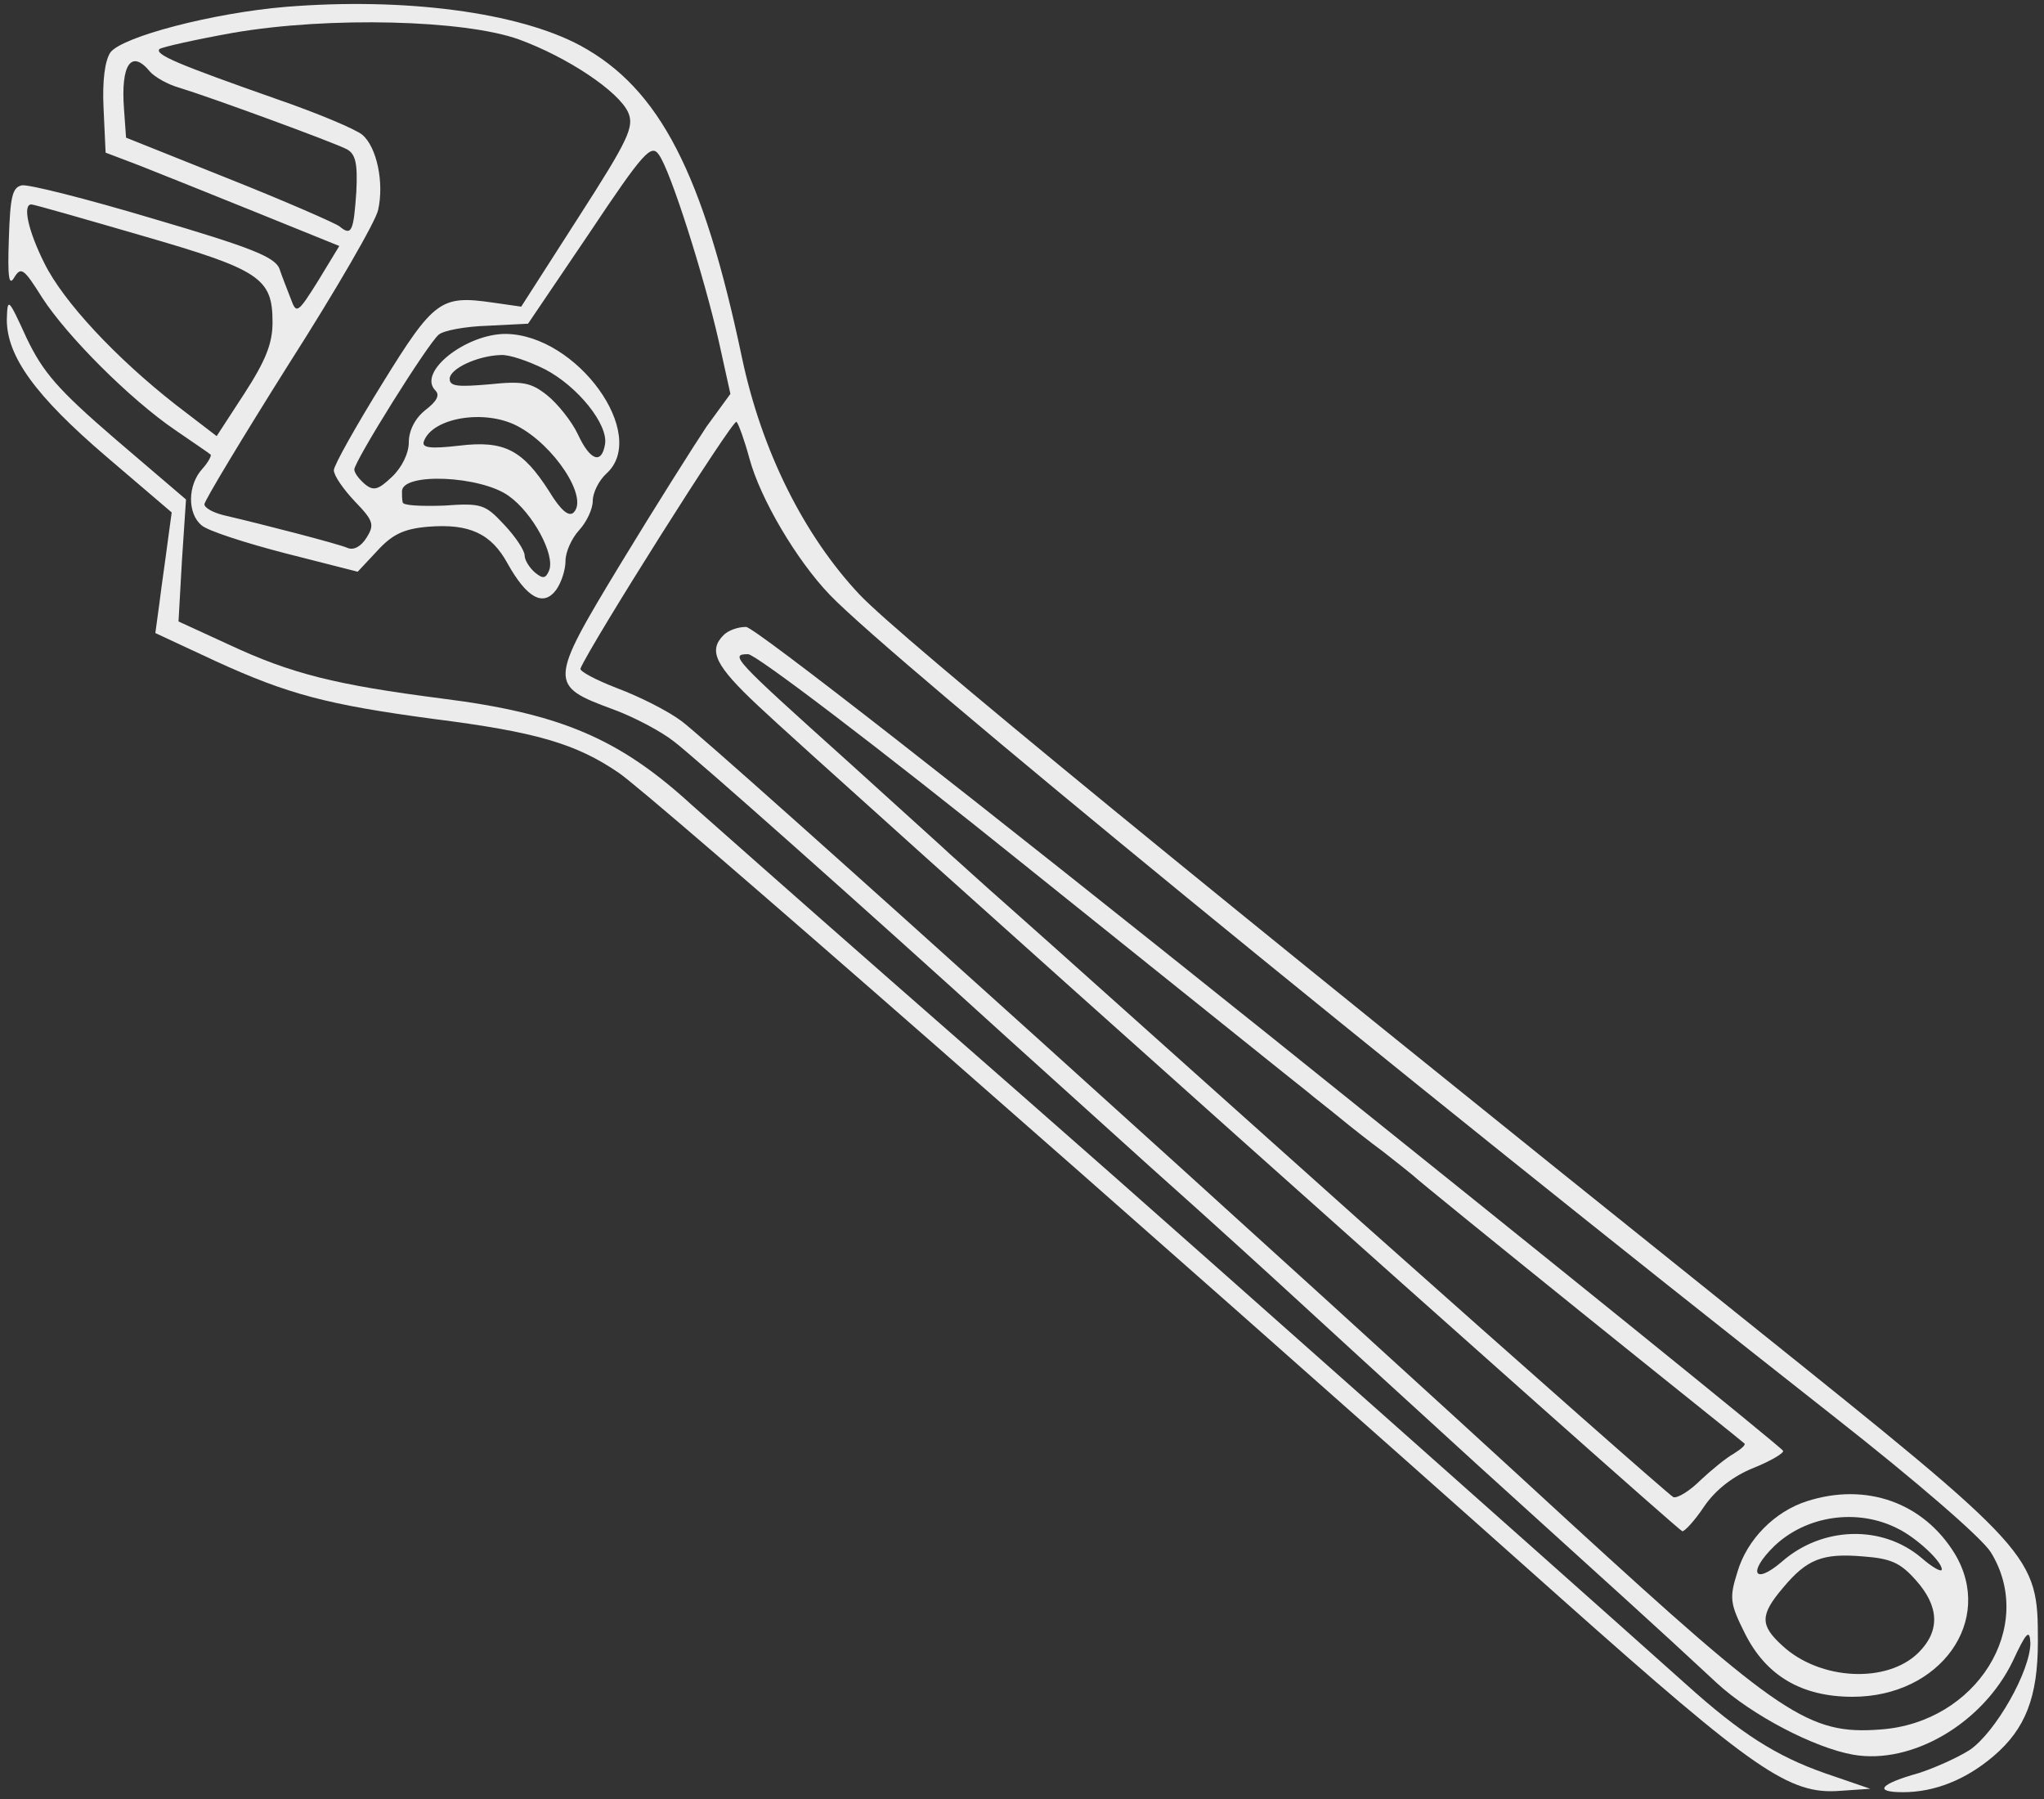 <?xml version="1.0" standalone="no"?>
<!DOCTYPE svg PUBLIC "-//W3C//DTD SVG 20010904//EN"
 "http://www.w3.org/TR/2001/REC-SVG-20010904/DTD/svg10.dtd">
<svg version="1.0" xmlns="http://www.w3.org/2000/svg"
 width="300pt" height="264pt" viewBox="0 0 300 264"
 preserveAspectRatio="xMidYMid meet">
<rect x="0" y="0" width="300" height="264" fill="#333333" stroke="none"/>
<g transform="translate(0,264) scale(0.1,-0.1)"
fill="#ECECEC" stroke="none">
<path d="M420 2630 c-108 -9 -241 -44 -258 -67 -8 -12 -12 -41 -10 -82 l3 -65
50 -19 c28 -11 105 -42 172 -69 l121 -49 -31 -51 c-30 -48 -32 -49 -40 -27 -5
13 -13 33 -17 45 -7 17 -42 31 -185 73 -97 29 -184 51 -193 49 -14 -3 -17 -17
-19 -78 -2 -57 0 -71 8 -57 10 16 14 13 41 -30 37 -57 129 -149 195 -194 26
-18 50 -34 52 -36 2 -1 -3 -11 -12 -21 -22 -24 -22 -66 -1 -83 9 -8 65 -26
123 -41 l106 -27 29 31 c22 24 39 32 74 35 61 5 93 -10 117 -54 28 -50 52 -64
71 -39 8 11 14 30 14 43 0 13 9 33 20 45 11 12 20 31 20 43 0 12 9 30 20 40
63 57 -43 204 -148 205 -58 0 -130 -56 -103 -83 7 -7 2 -16 -15 -29 -15 -12
-24 -30 -24 -47 0 -16 -10 -37 -25 -51 -20 -19 -27 -21 -40 -10 -8 7 -15 16
-15 21 0 12 108 185 124 198 7 6 39 12 72 13 l59 3 90 133 c80 120 91 131 102
115 17 -23 66 -177 88 -274 l17 -77 -35 -48 c-18 -27 -75 -117 -126 -201 -106
-175 -106 -179 -11 -214 30 -11 70 -32 89 -47 28 -21 275 -240 496 -441 22
-20 114 -103 205 -185 91 -81 185 -167 210 -190 25 -23 146 -134 270 -247 216
-196 250 -226 350 -319 51 -47 143 -95 200 -105 86 -15 190 46 234 137 20 43
25 48 26 27 0 -41 -51 -131 -89 -157 -19 -12 -53 -27 -75 -34 -57 -16 -67 -28
-23 -28 46 0 92 18 133 53 47 40 65 87 65 168 0 127 -3 130 -421 465 -815 653
-1248 1008 -1308 1071 -82 87 -144 211 -173 348 -57 271 -121 395 -237 458
-91 49 -258 71 -432 57z m342 -48 c71 -26 146 -76 160 -107 9 -21 1 -39 -73
-154 l-84 -131 -42 6 c-76 11 -86 4 -162 -119 -39 -63 -71 -120 -71 -127 0 -8
14 -28 31 -46 27 -28 29 -34 17 -53 -8 -13 -19 -19 -28 -15 -14 6 -122 34
-182 48 -16 4 -28 11 -28 16 0 5 56 98 124 206 69 108 128 210 131 226 9 40
-2 92 -23 110 -9 8 -66 32 -127 53 -145 51 -178 65 -171 73 4 3 53 14 109 24
140 24 339 19 419 -10z m-542 -47 c7 -8 26 -19 44 -24 46 -14 226 -80 245 -90
13 -7 16 -21 14 -62 -4 -59 -7 -66 -25 -51 -7 5 -80 37 -163 70 l-150 60 -3
42 c-5 66 11 88 38 55z m-11 -241 c173 -50 191 -62 191 -127 0 -31 -10 -56
-41 -104 l-41 -63 -60 46 c-87 68 -165 151 -193 208 -24 48 -32 86 -19 86 4 0
77 -21 163 -46z m591 -196 c48 -25 93 -81 88 -110 -5 -30 -22 -24 -40 15 -9
19 -30 45 -45 57 -24 19 -36 21 -85 16 -46 -4 -58 -3 -58 8 0 15 41 34 75 35
12 1 41 -9 65 -21z m-41 -83 c54 -28 105 -105 83 -127 -7 -7 -19 3 -36 31 -39
61 -66 75 -132 67 -43 -5 -55 -3 -52 6 12 35 89 48 137 23z m341 -48 c16 -59
69 -149 118 -200 89 -93 824 -695 1474 -1206 121 -95 217 -178 230 -199 67
-109 -21 -250 -162 -260 -105 -8 -146 20 -455 303 -395 364 -1262 1146 -1305
1177 -20 15 -62 36 -94 48 -31 12 -56 25 -54 29 14 34 224 367 229 362 3 -3
12 -28 19 -54z m-353 -55 c35 -25 68 -86 59 -109 -5 -12 -9 -13 -21 -3 -8 7
-15 18 -15 25 0 7 -13 27 -30 45 -28 30 -33 32 -89 28 -33 -1 -60 0 -60 5 -1
4 -1 11 -1 16 0 28 116 23 157 -7z"/>
<path d="M1062 1708 c-23 -23 -12 -45 51 -104 82 -78 1347 -1208 1356 -1211 3
-1 18 15 32 36 17 25 43 45 73 57 25 10 45 22 43 25 -1 4 -339 277 -752 608
-447 358 -758 601 -770 601 -12 0 -26 -5 -33 -12z m450 -344 c216 -173 400
-321 408 -327 8 -7 29 -23 46 -37 17 -14 45 -36 64 -50 18 -14 38 -30 44 -35
6 -6 117 -96 246 -200 129 -104 237 -190 240 -193 3 -2 -4 -8 -15 -15 -11 -6
-33 -24 -49 -39 -16 -16 -34 -27 -40 -25 -6 3 -211 184 -456 402 -245 219
-478 428 -519 464 -41 36 -79 71 -85 76 -6 6 -74 67 -151 137 -168 151 -175
158 -147 158 11 0 188 -134 414 -316z"/>
<path d="M2652 437 c-47 -15 -88 -56 -102 -104 -12 -38 -11 -46 11 -90 31 -62
83 -93 158 -93 129 0 209 112 150 210 -46 75 -130 105 -217 77z m133 -40 c27
-13 65 -48 65 -60 0 -5 -14 3 -30 17 -58 49 -146 46 -205 -6 -41 -35 -50 -15
-11 23 47 45 122 56 181 26z m27 -76 c34 -38 36 -74 4 -106 -46 -46 -145 -41
-200 10 -33 30 -33 45 1 85 35 42 58 51 117 46 41 -3 55 -9 78 -35z"/>
<path d="M10 2171 c0 -54 42 -112 146 -201 l96 -82 -6 -44 c-3 -24 -9 -64 -12
-89 l-6 -44 88 -41 c107 -49 164 -64 320 -85 150 -19 209 -36 272 -79 45 -30
743 -641 1387 -1215 280 -249 331 -285 406 -279 l44 3 -67 23 c-71 25 -123 58
-203 130 -64 57 -51 46 -435 387 -416 369 -416 369 -730 644 -146 128 -278
245 -295 260 -106 97 -192 134 -367 156 -155 20 -220 36 -312 79 l-74 34 5 89
6 90 -103 88 c-86 74 -107 99 -131 149 -27 59 -28 60 -29 27z"/>
</g>
</svg>

